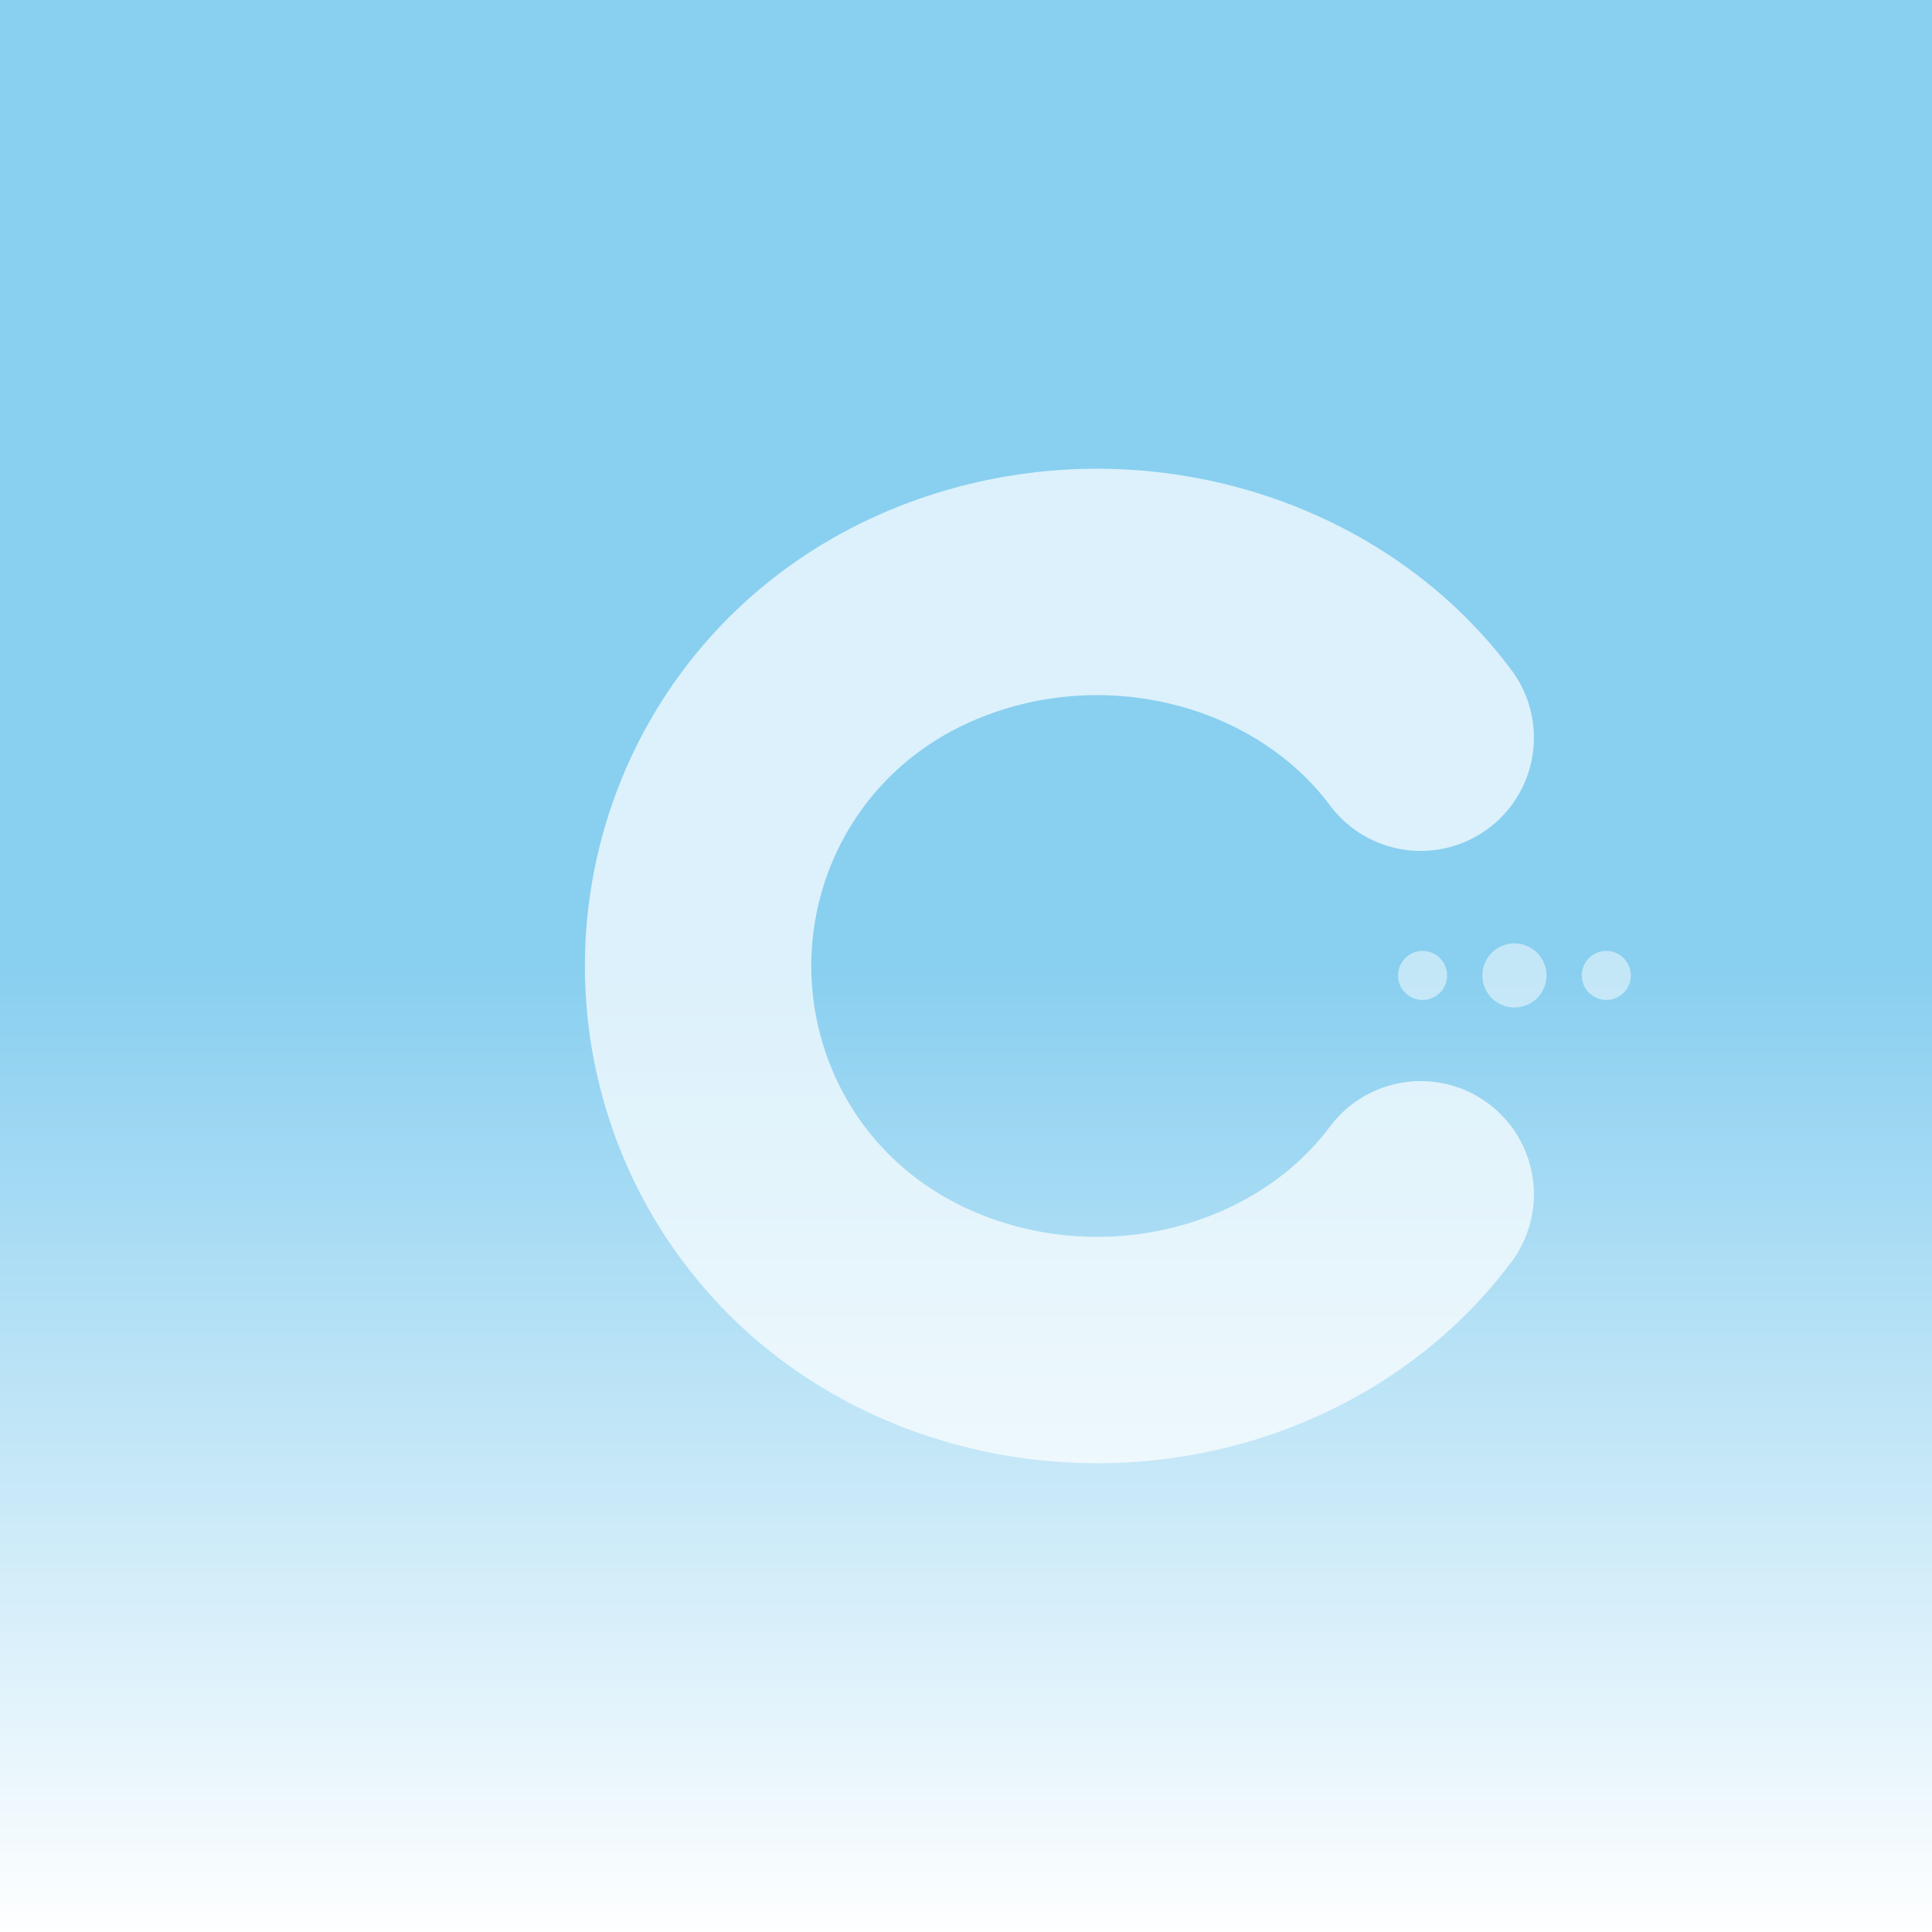 <?xml version="1.0" encoding="UTF-8"?>
<svg width="1024" height="1024" viewBox="0 0 1024 1024" xmlns="http://www.w3.org/2000/svg">
  <!-- Background -->
  <defs>
    <linearGradient id="skyGradient" x1="50%" y1="0%" x2="50%" y2="100%">
      <stop offset="0%" stop-color="#89CFF0" />
      <stop offset="50%" stop-color="#89CFF0" />
      <stop offset="100%" stop-color="#ffffff" />
    </linearGradient>
    <filter id="dropShadow" x="-10%" y="-10%" width="120%" height="120%">
      <feGaussianBlur in="SourceAlpha" stdDeviation="8" />
      <feOffset dx="0" dy="5" result="offsetblur" />
      <feFlood flood-color="rgba(0,0,0,0.15)" />
      <feComposite in2="offsetblur" operator="in" />
      <feMerge>
        <feMergeNode />
        <feMergeNode in="SourceGraphic" />
      </feMerge>
    </filter>
  </defs>
  
  <!-- Golden ratio constants: 1024/1.618 = ~633px -->
  
  <!-- Rounded square background -->
  <rect width="1024" height="1024" fill="url(#skyGradient)" />
  
  <!-- Creative C letter - centered on golden ratio point -->
  <path d="M753 391 
          C700 320 600 290 510 320 
          C420 350 370 430 370 512 
          C370 594 420 674 510 704
          C600 734 700 704 753 633" 
        stroke="#FFFFFF" stroke-width="120" stroke-linecap="round"
        fill="none" opacity="0.7" />
  
  <!-- Subtle AI chat bubble - positioned using golden ratio sequence -->
  <circle cx="754" cy="512" r="13" fill="#FFFFFF" filter="url(#dropShadow)"  opacity="0.7"/>
  <circle cx="802.69" cy="512" r="17" fill="#FFFFFF" filter="url(#dropShadow)"  opacity="0.7" />
  <circle cx="851.38" cy="512" r="13" fill="#FFFFFF" filter="url(#dropShadow)"  opacity="0.7" />
</svg>
<!--  -->